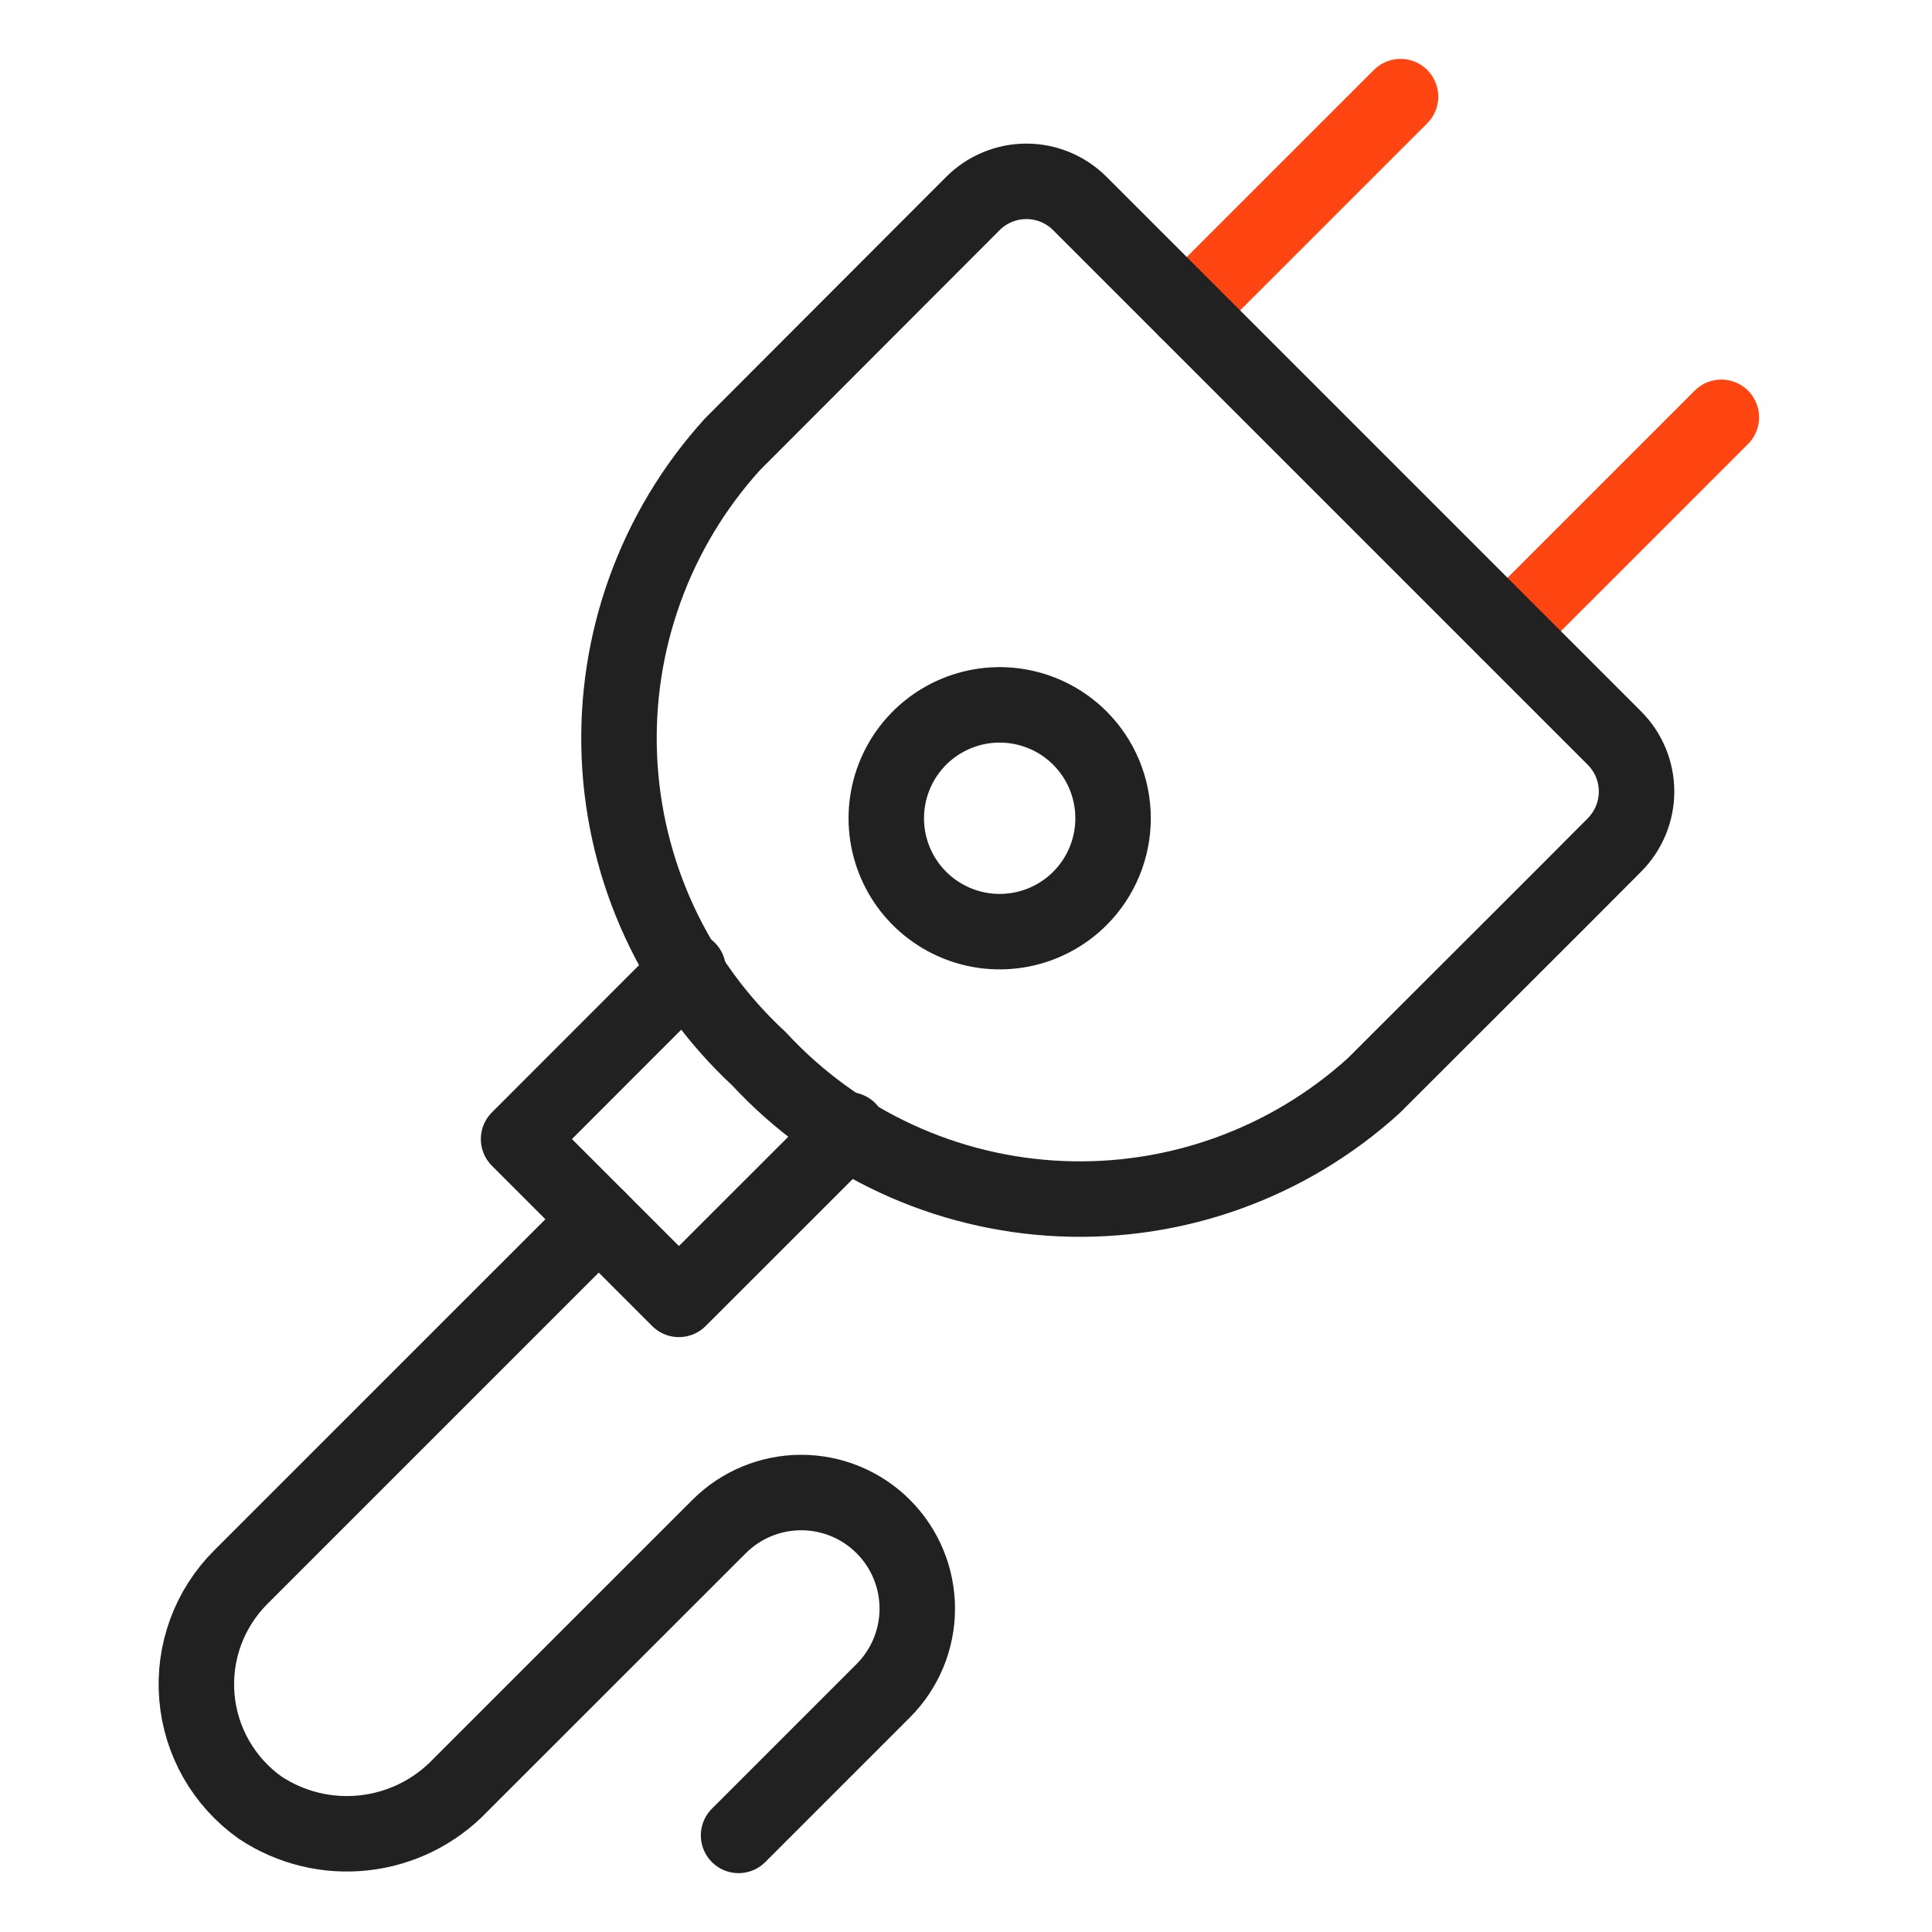 <svg width="64" height="64" viewBox="0 0 64 64" fill="none" xmlns="http://www.w3.org/2000/svg">
<path d="M39.312 10.283L46.395 3.201" stroke="#FF4612" stroke-width="2.5" stroke-linecap="round" stroke-linejoin="round"/>
<path d="M49.94 20.906L57.022 13.824" stroke="#FF4612" stroke-width="2.5" stroke-linecap="round" stroke-linejoin="round"/>
<path d="M32.228 6.742C32.461 6.509 32.737 6.324 33.041 6.198C33.345 6.072 33.671 6.007 34 6.007C34.329 6.007 34.655 6.072 34.959 6.198C35.263 6.324 35.539 6.509 35.772 6.742L53.48 24.45C53.949 24.919 54.213 25.556 54.213 26.22C54.213 26.884 53.949 27.521 53.48 27.991C51.727 29.759 48.794 32.676 45.508 35.962C42.683 38.528 38.958 39.874 35.145 39.708C31.332 39.543 27.739 37.879 25.146 35.078C22.347 32.485 20.684 28.893 20.518 25.081C20.352 21.269 21.698 17.546 24.262 14.72L32.228 6.742Z" stroke="#202120" stroke-width="2.5" stroke-linecap="round" stroke-linejoin="round"/>
<path d="M35.773 29.762C35.247 30.287 34.578 30.645 33.849 30.79C33.12 30.935 32.365 30.861 31.679 30.576C30.992 30.292 30.405 29.811 29.992 29.193C29.58 28.575 29.359 27.849 29.359 27.106C29.359 26.363 29.58 25.636 29.992 25.019C30.405 24.401 30.992 23.919 31.679 23.635C32.365 23.351 33.12 23.276 33.849 23.422C34.578 23.567 35.247 23.924 35.773 24.45C36.477 25.154 36.872 26.11 36.872 27.106C36.872 28.102 36.477 29.057 35.773 29.762Z" stroke="#202120" stroke-width="2.5" stroke-linecap="round" stroke-linejoin="round"/>
<path d="M28.11 37.427L22.49 43.044L17.179 37.733L22.796 32.113" stroke="#202120" stroke-width="2.5" stroke-linecap="round" stroke-linejoin="round"/>
<path d="M24.466 60.8L29.259 56.007C29.98 55.286 30.386 54.308 30.386 53.288C30.386 52.268 29.981 51.29 29.26 50.569C28.539 49.847 27.561 49.442 26.541 49.442C25.521 49.442 24.543 49.847 23.822 50.568L15.245 59.142C14.402 60.024 13.276 60.58 12.064 60.715C10.852 60.85 9.631 60.554 8.616 59.879C8.021 59.457 7.526 58.91 7.164 58.278C6.803 57.645 6.583 56.94 6.522 56.214C6.461 55.488 6.559 54.757 6.809 54.072C7.06 53.387 7.457 52.766 7.972 52.25L19.833 40.39" stroke="#202120" stroke-width="2.5" stroke-linecap="round" stroke-linejoin="round"/>
</svg>
